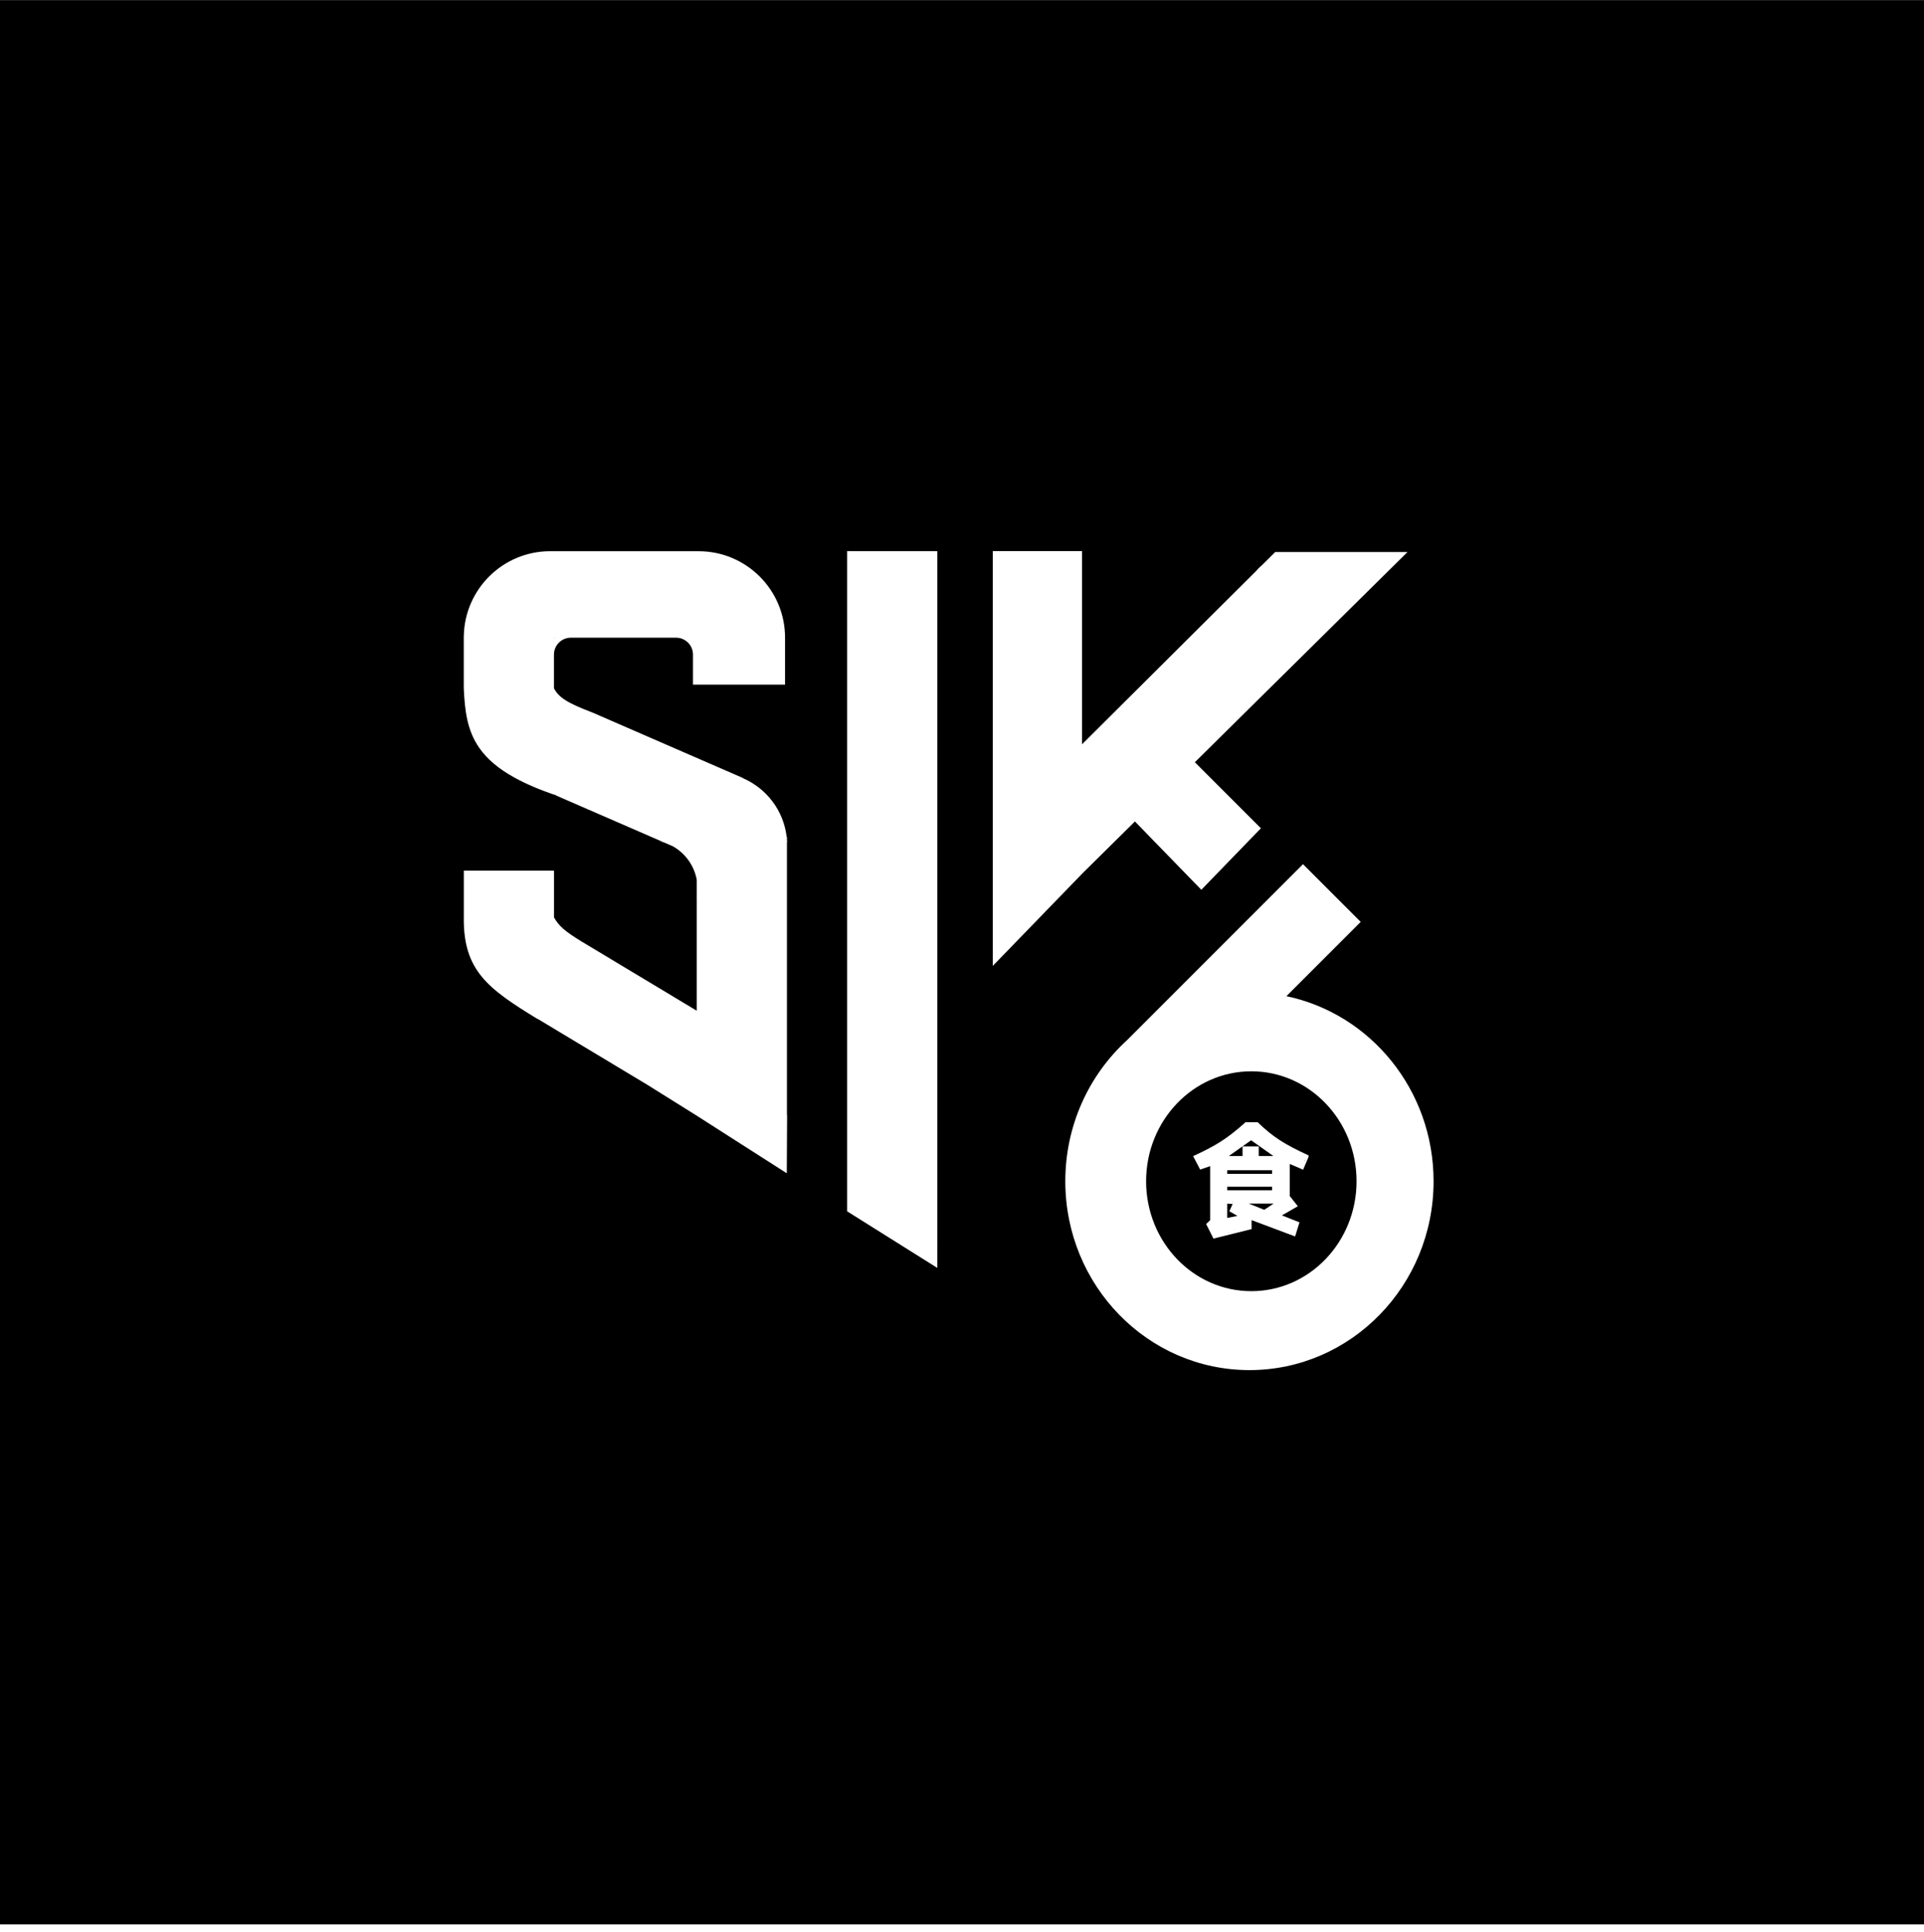 <svg width="256" height="257" viewBox="0 0 256 257" fill="none" xmlns="http://www.w3.org/2000/svg">
<path d="M256 256.016H0V0.016H256V256.016ZM173.284 115.055L149.966 138.373C144.923 142.975 141.746 149.68 141.746 157.146C141.746 171.023 152.715 182.271 166.246 182.271C179.777 182.271 190.746 171.023 190.746 157.146C190.746 144.998 182.338 134.863 171.164 132.528L180.962 122.732L181.05 122.644L180.962 122.555L173.462 115.055L173.373 114.967L173.284 115.055ZM166.496 142.521C174.228 142.521 180.496 149.069 180.496 157.146C180.496 165.224 174.228 171.771 166.496 171.771C158.764 171.771 152.496 165.224 152.496 157.146C152.496 149.069 158.764 142.521 166.496 142.521ZM112.711 161.144L112.77 161.18L124.52 168.555L124.711 168.675V165.496C124.715 165.398 124.715 165.317 124.712 165.256C124.712 165.252 124.711 165.248 124.711 165.244V73.324H112.711V161.144ZM165.828 149.299C165.788 149.274 165.734 149.272 165.692 149.3C165.665 149.318 165.648 149.345 165.642 149.374C163.198 151.55 161.686 152.452 158.873 153.752L158.754 153.807L158.814 153.923L159.64 155.505L159.689 155.601L159.791 155.564L161.021 155.136V162.328L160.552 162.778L160.484 162.843L160.526 162.925L161.414 164.689L161.459 164.778L161.556 164.755L166.439 163.538L166.534 163.514V162.318L172.199 164.446L172.323 164.492L172.362 164.366L172.87 162.724L172.904 162.612L172.796 162.57L170.564 161.691L172.56 160.544L172.685 160.472L172.595 160.357L171.607 159.114V154.845L173.271 155.562L173.387 155.611L173.437 155.495L174.134 153.853L174.108 153.841C174.114 153.831 174.12 153.822 174.123 153.811C174.138 153.743 174.095 153.676 174.027 153.661C174.023 153.66 174.016 153.661 174.006 153.66C170.96 152.243 169.447 151.325 167.382 149.334L167.346 149.299H165.828ZM161.901 164.186L161.898 164.185C161.896 164.183 161.893 164.179 161.889 164.173C161.893 164.177 161.897 164.181 161.901 164.186ZM163.278 164.066C163.28 164.062 163.282 164.057 163.283 164.053C163.372 164.037 163.445 164.021 163.506 164.004C163.599 163.978 163.65 163.961 163.699 163.956C163.726 163.953 163.752 163.947 163.777 163.942L163.278 164.066ZM164.33 163.562C164.329 163.564 164.327 163.569 164.325 163.573C164.284 163.58 164.241 163.591 164.197 163.599C164.225 163.59 164.25 163.581 164.276 163.574C164.295 163.569 164.313 163.565 164.33 163.561V163.562ZM170.655 163.223C170.633 163.218 170.61 163.212 170.582 163.205C170.553 163.198 170.517 163.187 170.479 163.178C170.522 163.186 170.576 163.2 170.655 163.223ZM166.284 162.399C166.282 162.398 166.28 162.397 166.278 162.396C166.28 162.393 166.282 162.39 166.284 162.387V162.399ZM164.992 162.224C164.917 162.229 164.854 162.231 164.794 162.235C164.812 162.233 164.824 162.232 164.836 162.231C164.894 162.227 164.949 162.219 164.998 162.213C164.996 162.217 164.994 162.221 164.992 162.224ZM164.014 160.169L163.619 161.036L163.572 161.14L163.671 161.196L164.649 161.76L163.287 162.03V160.126L164.014 160.169ZM165.174 161.772L165.158 161.764C165.164 161.762 165.171 161.759 165.177 161.757C165.176 161.762 165.175 161.767 165.174 161.772ZM167.115 161.153C167.117 161.154 167.118 161.156 167.119 161.156C167.1 161.151 167.082 161.143 167.062 161.138L167.115 161.153ZM169.469 160.118L168.221 160.947L166.155 160.118H169.469ZM166.646 160.891C166.643 160.893 166.64 160.896 166.637 160.898C166.635 160.895 166.635 160.891 166.634 160.888C166.638 160.889 166.642 160.89 166.646 160.891ZM167.057 160.749C167.052 160.749 167.048 160.749 167.044 160.749L167.045 160.744L167.057 160.749ZM170.111 160.002L170.088 160.007L170.116 159.988C170.115 159.993 170.113 159.997 170.111 160.002ZM164.143 159.911C164.143 159.917 164.144 159.922 164.145 159.927L163.956 159.915C163.957 159.911 163.958 159.907 163.958 159.903C164.013 159.908 164.075 159.914 164.143 159.911ZM171.817 159.781C171.812 159.779 171.806 159.776 171.801 159.773C171.798 159.764 171.795 159.756 171.793 159.751L171.817 159.781ZM162.825 158.479C162.822 158.48 162.817 158.483 162.812 158.485C162.812 158.482 162.813 158.479 162.812 158.476C162.817 158.476 162.821 158.478 162.825 158.479ZM169.254 157.874V158.354H163.289V157.874H169.254ZM163.549 157.624H163.325C163.332 157.617 163.337 157.61 163.342 157.602C163.404 157.61 163.472 157.618 163.549 157.624ZM168.921 156.414V156.416C168.858 156.415 168.798 156.415 168.739 156.414H168.921ZM169.254 155.684V156.164H163.289V155.684H169.254ZM73.207 73.33C66.939 73.33 61.846 78.344 61.713 84.58H61.707V91.58H61.832L61.707 91.586C61.849 94.555 62.145 97.194 63.81 99.552C64.793 100.943 66.25 102.227 68.417 103.43C68.421 103.432 68.423 103.436 68.425 103.437C68.428 103.438 68.431 103.438 68.434 103.439C69.933 104.27 71.77 105.062 74.028 105.818L74.019 105.843L88.196 112.007L87.744 111.909C87.949 111.954 88.149 112.008 88.345 112.071L89.519 112.582C91.199 113.522 92.363 115.166 92.707 117.038V119.353C92.69 119.445 92.672 119.539 92.651 119.632L92.707 119.385V134.461L77.508 125.329L77.505 125.332C75.097 123.87 74.337 123.157 73.713 122.043V115.827H61.713V122.076H61.71C61.676 125.59 62.475 127.96 64.12 129.956C65.759 131.944 68.231 133.552 71.519 135.559L71.53 135.54L86.049 144.265L92.659 148.396L92.661 148.384C92.663 148.386 92.663 148.388 92.665 148.39L92.661 148.397L94.394 149.505C94.462 149.56 94.536 149.608 94.616 149.647L104.494 155.963L104.686 156.086L104.729 148.359L104.712 148.358C104.716 148.334 104.712 148.314 104.707 148.3V112.048L104.73 112.047L104.713 111.797C104.711 111.776 104.709 111.756 104.707 111.735V111.33H104.668C104.251 107.789 101.963 104.882 98.874 103.536L98.885 103.514L78.887 94.818L78.888 94.817C78.879 94.814 78.871 94.811 78.862 94.808L78.824 94.791L78.823 94.792C75.364 93.477 74.362 92.765 73.706 91.58H73.707V87.086C73.707 85.844 74.713 84.837 75.955 84.836V84.833H89.705V84.836H89.957C91.187 84.836 92.184 85.822 92.205 87.047V91.083H104.455V84.833C104.455 78.482 99.306 73.333 92.955 73.333H73.957V73.33H73.207ZM162.572 155.837C162.574 155.845 162.576 155.854 162.578 155.862C162.573 155.859 162.569 155.853 162.564 155.85C162.563 155.848 162.56 155.847 162.559 155.846C162.56 155.829 162.562 155.812 162.563 155.797C162.566 155.81 162.569 155.824 162.572 155.837ZM160.564 155.029C160.573 155.025 160.582 155.022 160.59 155.018C160.668 154.972 160.77 154.944 160.865 154.925L160.564 155.029ZM173.131 154.979L173.13 154.98C173.127 154.979 173.124 154.978 173.121 154.977C173.127 154.972 173.132 154.966 173.138 154.962C173.135 154.967 173.133 154.973 173.131 154.979ZM173.692 154.249L173.56 154.562C173.568 154.527 173.575 154.492 173.585 154.461C173.601 154.41 173.614 154.381 173.621 154.371C173.646 154.335 173.664 154.289 173.681 154.247C173.684 154.248 173.688 154.248 173.692 154.249ZM159.166 154.046V154.048C159.165 154.048 159.163 154.047 159.161 154.047L159.16 154.045C159.162 154.045 159.164 154.045 159.166 154.046ZM169.436 153.794H167.481V152.516H165.329V153.794H163.501L166.468 151.698L169.436 153.794ZM169.772 153.72C169.783 153.724 169.793 153.728 169.802 153.731C169.81 153.739 169.817 153.745 169.823 153.751C169.826 153.753 169.828 153.755 169.83 153.757C169.834 153.763 169.839 153.769 169.844 153.775L169.747 153.707C169.755 153.711 169.764 153.716 169.772 153.72ZM169.816 153.733C169.811 153.726 169.805 153.719 169.8 153.711C169.795 153.703 169.79 153.694 169.786 153.687V153.686C169.795 153.703 169.807 153.718 169.816 153.733ZM171.9 152.907C171.894 152.905 171.888 152.903 171.882 152.901C171.88 152.9 171.879 152.897 171.878 152.896C171.885 152.899 171.893 152.903 171.9 152.907ZM168.535 152.836C168.55 152.854 168.568 152.869 168.585 152.887L168.491 152.82C168.506 152.826 168.52 152.832 168.535 152.836ZM170.771 152.279C170.767 152.278 170.763 152.276 170.76 152.274C170.745 152.268 170.731 152.261 170.719 152.256C170.715 152.252 170.712 152.246 170.709 152.242C170.73 152.255 170.751 152.267 170.771 152.279ZM170.75 152.273C170.751 152.274 170.753 152.276 170.756 152.277L170.754 152.276L170.74 152.269C170.742 152.269 170.746 152.271 170.75 152.273ZM132.094 128.502L132.309 128.28L144.057 116.157L151.009 109.285L159.754 118.28L159.844 118.373L159.934 118.28L167.684 110.28L167.77 110.192L167.683 110.104L158.982 101.404L187.057 73.657L187.273 73.443H169.667L169.631 73.48L167.91 75.191C167.62 75.429 167.351 75.706 167.105 75.992L143.969 99.018V73.318H132.094V128.502ZM132.624 127.594L132.616 127.602C132.617 127.598 132.62 127.595 132.621 127.592C132.622 127.593 132.623 127.593 132.624 127.594ZM143.088 116.797C143.087 116.795 143.086 116.793 143.085 116.791C143.109 116.769 143.133 116.748 143.156 116.728L143.088 116.797ZM73.955 84.833H73.707V84.83H73.955V84.833Z" fill="black"/>
</svg>
